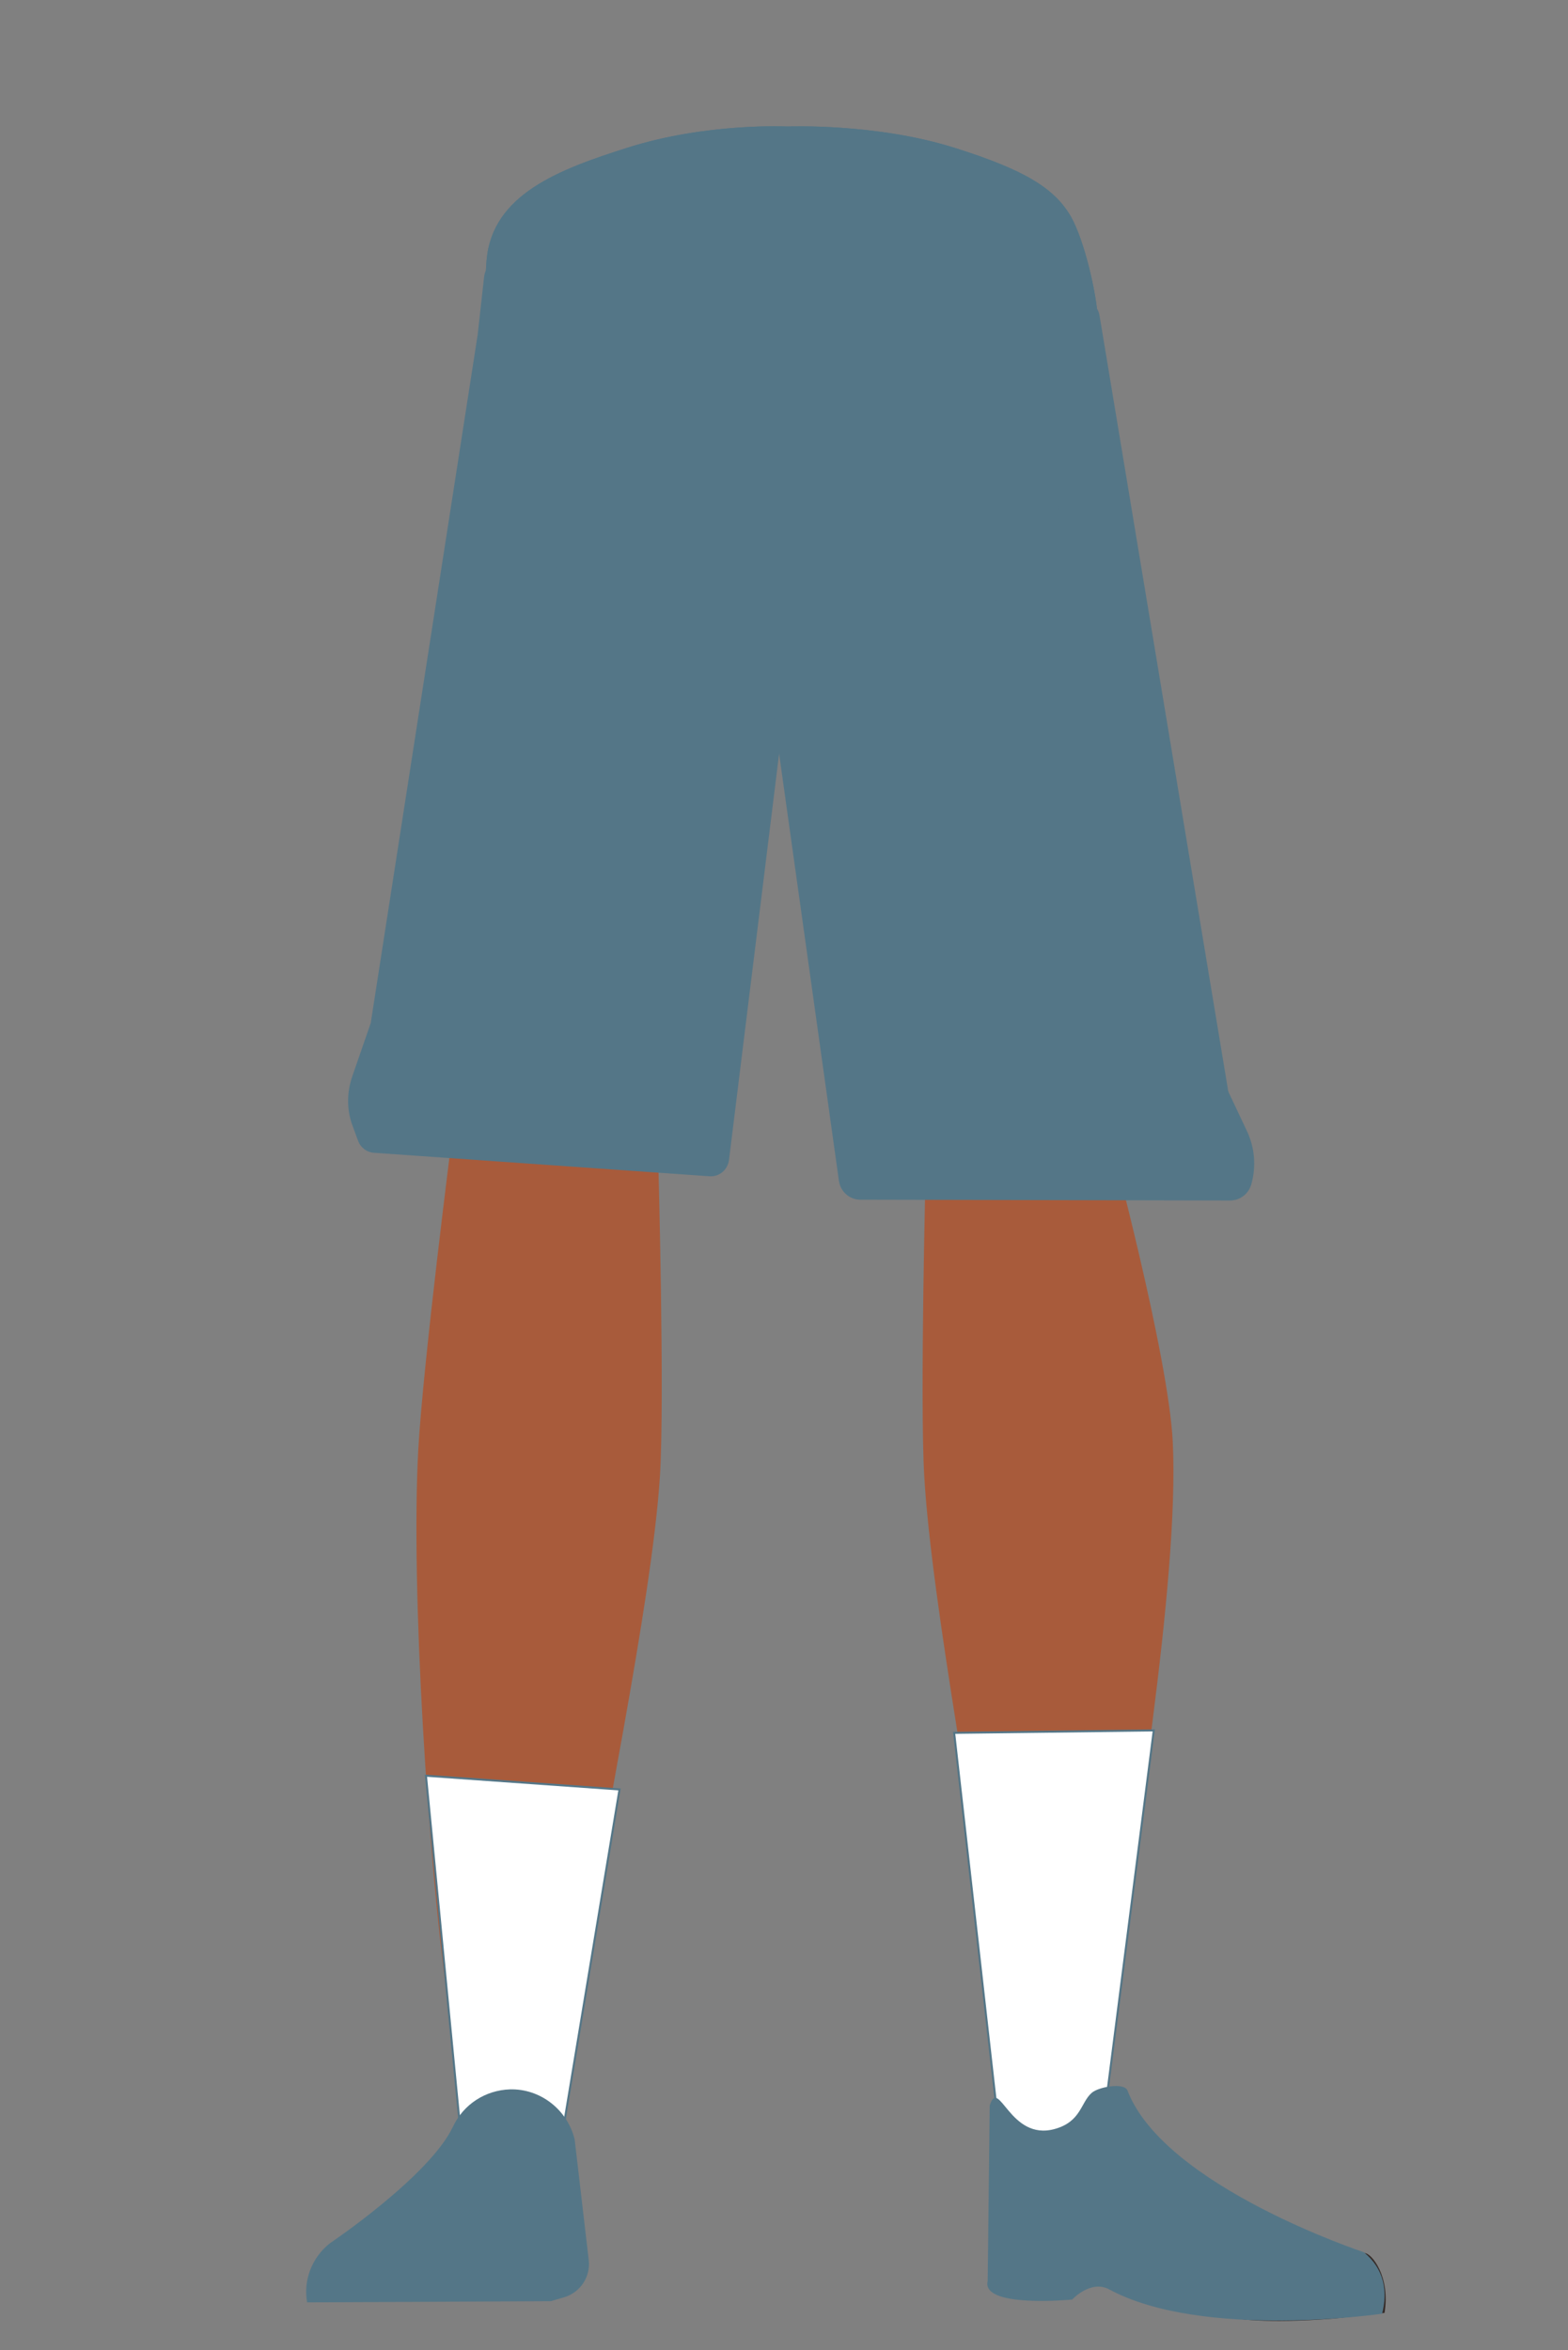 <?xml version="1.0" encoding="utf-8"?>
<!-- Generator: Adobe Illustrator 26.0.2, SVG Export Plug-In . SVG Version: 6.00 Build 0)  -->
<svg version="1.1" id="Calque_1" xmlns="http://www.w3.org/2000/svg" xmlns:xlink="http://www.w3.org/1999/xlink" x="0px" y="0px"
	 viewBox="0 0 388 581.4" style="enable-background:new 0 0 388 581.4;" xml:space="preserve">
<rect x="0" y="0" width="388" height="581.4" fill="#808080" stroke="none"/>
<style type="text/css">
	.st0{fill:#A85B3B;}
	.st1{fill:#352B28;}
	.st2{fill:#547687;}
	.st3{fill:#FFFFFF;stroke:#547687;stroke-width:0.5;stroke-miterlimit:10;}
</style>
<path class="st0" d="M136.7,263.5c-13.9-0.2-22.3,6.7-24.9,18.2c0,0-7.1,55.4-8.3,77c-1.9,34.7,2.5,101.6,7.2,136
	c1,7.5,3,30.3,3,30.3c0.6,6.8,6.4,12,13.2,11.9l0,0c6.7-0.1,12.2-5.2,12.9-11.8c0,0,2.2-26.1,3.5-34.8c4.6-31.3,18-93.5,20-125.1
	c1.2-19-0.4-77.5-0.4-77.5C162.1,268.3,148.6,264.1,136.7,263.5L136.7,263.5z"/>
<path class="st1" d="M77.7,569.3L77.7,569.3c-0.8-4.9,2.5-9.5,7.4-10.4h0.1l35.9-5.4c4.6-0.7,9,2.2,10.1,6.8l2.1,8.5L77.7,569.3z"/>
<path class="st2" d="M236.3,36.6c17.1,5.4,24.6,9.9,28.7,17c3.3,5.8,6.4,19,6.7,25.7c0.6,15.5-8.2,54.6-23.2,67.6
	c-15.3,13.3-89.9,13.3-105.2,0c-15-13-23.8-52-23.2-67.6c0.2-6.6-0.2-8.3,0.3-14.9c1.4-16.3,17.9-22.5,35-27.9
	c19.6-6.2,39.5-5.2,39.5-5.2S216.7,30.4,236.3,36.6z"/>
<path class="st0" d="M252.5,263.5c12.4-0.2,19.9,6.7,22.2,18.2c0,0,14.4,53.4,15.5,75c1.7,34.7-10.2,103.6-14.5,138
	c-0.9,7.5-2.7,30.3-2.7,30.3c-0.6,6.8-5.7,11.9-11.8,11.8l0,0c-6-0.1-10.9-5.2-11.5-11.8c0,0-2-26.1-3.1-34.8
	c-4.1-31.3-16.1-93.5-17.9-125.1c-1.1-19,0.4-77.5,0.4-77.5C229.8,268.3,241.8,264,252.5,263.5L252.5,263.5z"/>
<path class="st1" d="M342.6,572.2c1.5-8.9-3.2-14.9-5-14.8c-2.5,0.1-6.7,1.9-9.2,2.2c-4,0.4-15.9-1.4-15.9-1.4
	c-3-0.5-5.8,2.4-6.3,6.7l-0.8,8.6c0,0,7.2,1.5,24.7,0.1C333,573.3,342.6,572.2,342.6,572.2z"/>
<path class="st2" d="M124.4,64.3c-2.4,0-4.3,1.8-4.6,4.1l-1.6,14.4L91.8,252.7c0,0.3-0.1,0.5-0.2,0.8l-4.5,13
	c-1.3,3.9-1.3,8.1,0.1,11.9l1.4,3.8c0.6,1.7,2.2,2.9,4,3l82.9,5.8c2.5,0.2,4.6-1.6,4.9-4.1l15.2-123.2c0-0.2,0-0.3,0-0.5l1.6-95.1
	c0-2.6-2.1-4.7-4.7-4.7L124.4,64.3z"/>
<path class="st2" d="M188.8,81.3l1.5,87.4c0,0.2,0,0.4,0.1,0.7l17.2,122.8c0.4,2.6,2.6,4.6,5.3,4.6l91.5,0.2c2.4,0,4.5-1.6,5.2-3.9
	v0c1.3-4.5,0.9-9.2-1.1-13.4l-4.3-9.1c-0.2-0.4-0.4-0.9-0.4-1.4L272.1,78.2c-0.4-2.7-2.8-4.6-5.5-4.5l-70.8,2.2c-0.2,0-0.3,0-0.5,0
	l-0.9-0.1C191.4,75.6,188.7,78.2,188.8,81.3z"/>
<polygon class="st3" points="153.3,442.7 139.2,527.7 113.7,524.9 105.4,439.3 "/>
<polygon class="st3" points="236.1,428.7 247.4,528.8 272.8,527.2 285.5,428.1 "/>
<path class="st2" d="M126.2,516.9L126.2,516.9c-6.1,0.2-11.5,3.7-14.1,9.2l0,0c-5.8,12.3-30.5,28.9-30.5,28.9
	c-4.4,3.5-6.6,9.1-5.6,14.6l0,0l60.3-0.3l3.4-1c3.9-1.2,6.4-5,6-9l-3.5-30C140.4,521.9,133.7,516.7,126.2,516.9z"/>
<path class="st2" d="M261,526.7c6.5-1.8,6.4-6.5,9.1-8.9c1.6-1.5,8.1-2.7,8.9-0.6c9.1,23.7,58.5,40,58.5,40
	c5.1,4.2,5.9,9.7,4.5,15.2l0,0c0,0-44.3,6.5-67.5-6c-4.6-2.5-9.2,2.5-9.2,2.5s-22.6,2.2-20.9-4.6l0.5-43.4
	C247.2,513.6,249.8,529.8,261,526.7z"/>
<path class="st2" d="M236.3,36.6c17.1,5.4,24.6,9.9,28.7,17c3.3,5.8,6.4,19,6.7,25.7c0.6,15.5-8.2,54.6-23.2,67.6
	c-15.3,13.3-89.9,13.3-105.2,0c-15-13-23.8-52-23.2-67.6c0.2-6.6-0.2-8.3,0.3-14.9c1.4-16.3,17.9-22.5,35-27.9
	c19.6-6.2,39.5-5.2,39.5-5.2S216.7,30.4,236.3,36.6z"/>
</svg>
